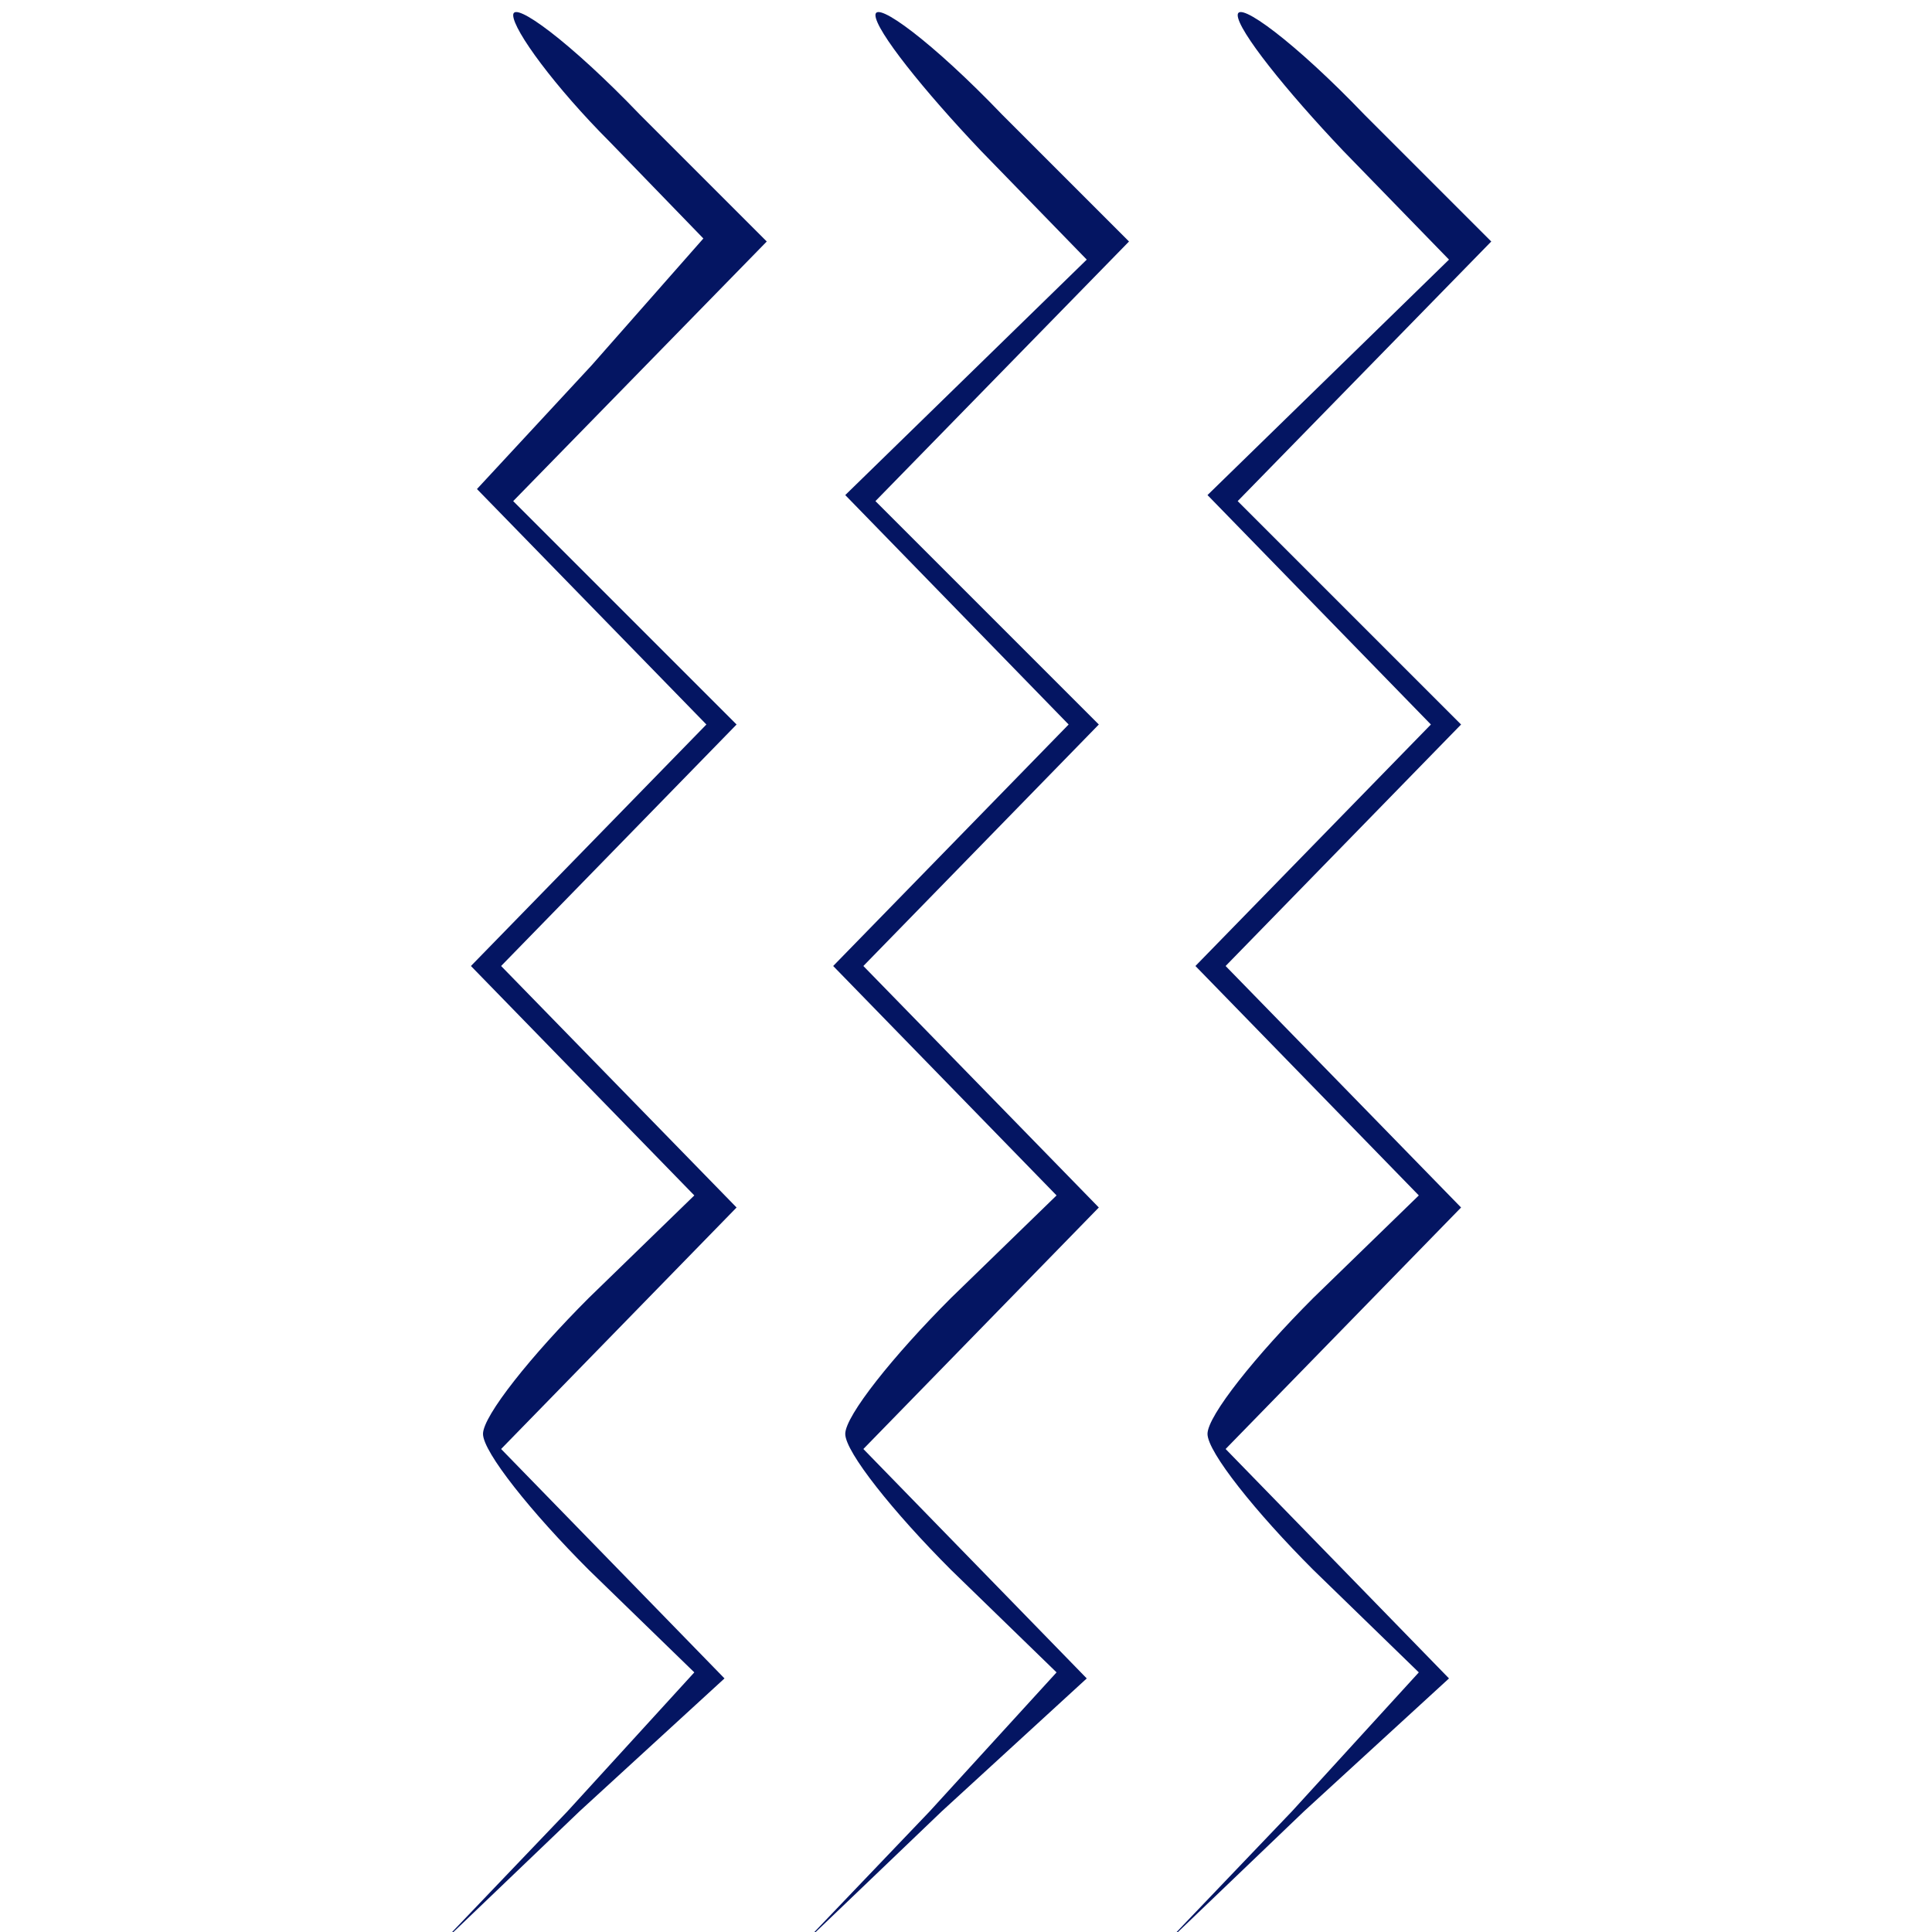 <?xml version="1.0" standalone="no"?>
<!DOCTYPE svg PUBLIC "-//W3C//DTD SVG 20010904//EN" "http://www.w3.org/TR/2001/REC-SVG-20010904/DTD/svg10.dtd">
<svg version="1.0" xmlns="http://www.w3.org/2000/svg" width="64pt" height="64pt" viewBox="0 0 64 64" preserveAspectRatio="xMidYMid meet">
	<g transform="translate(0,64) scale(0.1,-0.1)" fill="#041562" stroke="none">
		<path  d="M170 635 c0 -5 14 -24 32 -42 l31 -32 -37 -42 -38 -41 38 -39 38 -39
-39 -40 -39 -40 37 -38 37 -38 -35 -34 c-19 -19 -35 -39 -35 -45 0 -6 16 -26
35 -45 l35 -34 -42 -46 -43 -45 47 45 48 44 -37 38 -37 38 39 40 39 40 -39 40
-39 40 39 40 39 40 -37 37 -37 37 42 43 42 43 -42 42 c-23 24 -42 38 -42 33z" />
		<path  d="M290 635 c0 -5 16 -25 35 -45 l35 -36 -40 -39 -40 -39 37 -38 37 -38
-39 -40 -39 -40 37 -38 37 -38 -35 -34 c-19 -19 -35 -39 -35 -45 0 -6 16 -26
35 -45 l35 -34 -42 -46 -43 -45 47 45 48 44 -37 38 -37 38 39 40 39 40 -39 40
-39 40 39 40 39 40 -37 37 -37 37 42 43 42 43 -42 42 c-23 24 -42 38 -42 33z" />
		<path d="M410 635 c0 -5 16 -25 35 -45 l35 -36 -40 -39 -40 -39 37 -38 37 -38
-39 -40 -39 -40 37 -38 37 -38 -35 -34 c-19 -19 -35 -39 -35 -45 0 -6 16 -26
35 -45 l35 -34 -42 -46 -43 -45 47 45 48 44 -37 38 -37 38 39 40 39 40 -39 40
-39 40 39 40 39 40 -37 37 -37 37 42 43 42 43 -42 42 c-23 24 -42 38 -42 33z" />
	</g>
</svg>
